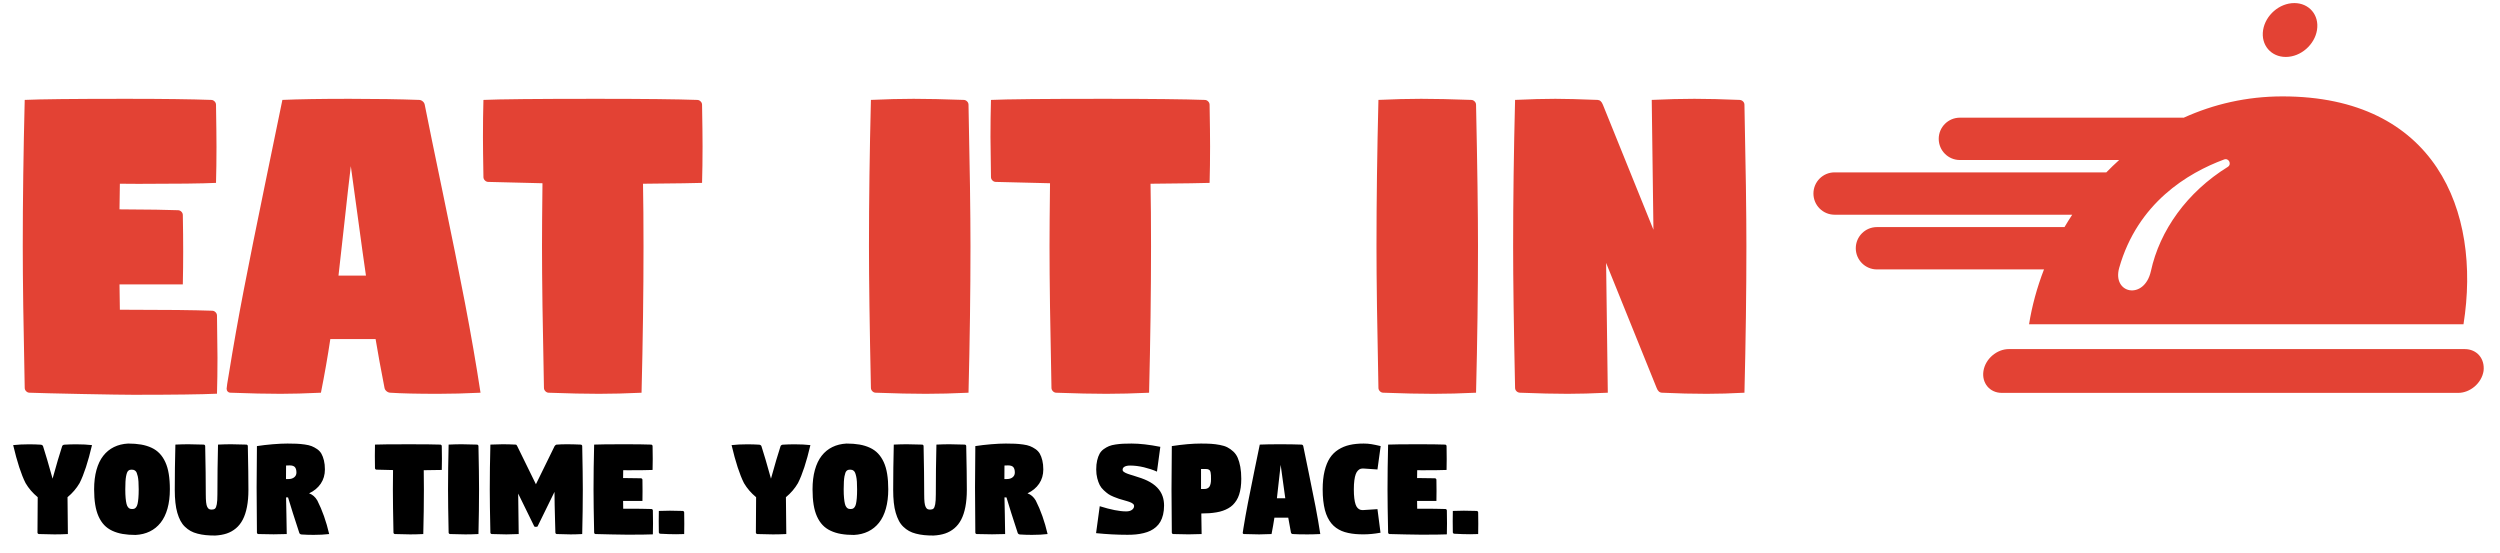 <?xml version="1.0" encoding="UTF-8"?>
<svg width="131px" height="29px" viewBox="0 0 131 29" version="1.1" xmlns="http://www.w3.org/2000/svg" xmlns:xlink="http://www.w3.org/1999/xlink">
    <!-- Generator: sketchtool 57.1 (101010) - https://sketch.com -->
    <title>A245356A-A13A-40B7-8E8F-6025D36265FD</title>
    <desc>Created with sketchtool.</desc>
    <g id="Page-1" stroke="none" stroke-width="1" fill="none" fill-rule="evenodd">
        <g id="1.1-Login" transform="translate(-123, -114)" fill-rule="nonzero">
            <g id="Black-logo---no-background" transform="translate(123, 114)">
                <g id="SvgjsG1111" transform="translate(94.832, 0.017)" fill="#E34234">
                    <g id="SvgjsG1112">
                        <path d="M24.942,2.967 C25.736,2.967 26.457,2.32 26.579,1.555 C26.705,0.761 26.156,0.144 25.392,0.144 C24.598,0.144 23.877,0.791 23.755,1.555 C23.629,2.349 24.177,2.967 24.942,2.967 Z M34.313,18.275 L10.431,18.275 C9.813,18.275 9.204,18.775 9.101,19.422 C9.002,20.04 9.418,20.57 10.065,20.57 L33.977,20.57 C34.595,20.57 35.204,20.07 35.307,19.422 C35.381,18.775 34.96,18.275 34.313,18.275 Z M11.49,16.976 L34.255,16.976 C35.205,11.005 32.743,5.034 24.772,5.034 C22.89,5.034 21.153,5.444 19.592,6.152 C19.583,6.151 19.575,6.149 19.565,6.149 L7.867,6.149 C7.254,6.149 6.757,6.645 6.757,7.258 C6.757,7.871 7.254,8.368 7.867,8.368 L16.212,8.368 C15.979,8.576 15.757,8.793 15.54,9.015 L1.301,9.015 C0.688,9.015 0.192,9.512 0.192,10.125 C0.192,10.738 0.688,11.234 1.301,11.234 L13.752,11.234 C13.612,11.447 13.477,11.663 13.348,11.882 L3.52,11.882 C2.908,11.882 2.411,12.378 2.411,12.991 C2.411,13.604 2.908,14.101 3.52,14.101 L12.273,14.101 C11.909,15.043 11.644,16.01 11.49,16.976 Z M16.214,14.018 C17.181,10.613 19.811,9.044 21.713,8.339 C21.958,8.248 22.125,8.59 21.904,8.728 C19.775,10.049 18.338,12.051 17.874,14.195 C17.525,15.73 15.83,15.376 16.214,14.018 Z" id="Shape"></path>
                    </g>
                </g>
                <g id="SvgjsG1113" transform="translate(0.668, 4.99)" fill="#E34234">
                    <path d="M0.525,7.917 C0.525,5.53 0.559,2.973 0.627,0.245 C1.437,0.207 3.205,0.188 5.933,0.188 C7.864,0.188 9.351,0.207 10.395,0.245 C10.463,0.245 10.523,0.271 10.574,0.322 C10.625,0.373 10.651,0.433 10.651,0.501 C10.668,1.541 10.676,2.278 10.676,2.713 C10.676,3.382 10.668,4.009 10.651,4.593 C9.931,4.627 8.575,4.644 6.585,4.644 C6.227,4.644 5.903,4.642 5.613,4.637 C5.605,5.226 5.598,5.673 5.594,5.98 C7.12,5.988 8.141,6.003 8.656,6.025 C8.725,6.025 8.784,6.05 8.835,6.101 C8.886,6.152 8.912,6.212 8.912,6.28 C8.925,6.979 8.931,7.621 8.931,8.205 C8.931,8.729 8.925,9.298 8.912,9.912 L5.594,9.912 C5.598,10.21 5.605,10.653 5.613,11.241 L5.92,11.241 C8.008,11.241 9.517,11.258 10.446,11.292 C10.515,11.292 10.574,11.318 10.625,11.369 C10.676,11.42 10.702,11.48 10.702,11.548 C10.719,12.588 10.728,13.325 10.728,13.76 C10.728,14.429 10.719,15.056 10.702,15.64 C9.892,15.678 8.43,15.697 6.317,15.697 C5.895,15.697 4.996,15.683 3.622,15.656 C2.247,15.628 1.334,15.605 0.883,15.588 C0.814,15.588 0.755,15.563 0.704,15.512 C0.652,15.461 0.627,15.401 0.627,15.333 C0.559,12.128 0.525,9.656 0.525,7.917 L0.525,7.917 Z M11.207,15.377 C11.207,15.309 11.248,15.043 11.329,14.578 C11.554,13.176 11.812,11.724 12.102,10.222 C12.392,8.719 12.767,6.855 13.227,4.628 C13.688,2.401 13.988,0.94 14.129,0.245 C14.981,0.207 16.153,0.188 17.645,0.188 C19.034,0.188 20.249,0.207 21.289,0.245 C21.357,0.245 21.421,0.27 21.48,0.319 C21.54,0.368 21.576,0.429 21.589,0.501 C21.777,1.452 22.095,3.005 22.545,5.162 C22.995,7.318 23.378,9.224 23.696,10.88 C24.013,12.536 24.285,14.105 24.511,15.588 C23.705,15.627 22.964,15.646 22.286,15.646 C21.199,15.646 20.364,15.627 19.78,15.588 C19.708,15.584 19.643,15.557 19.585,15.508 C19.527,15.459 19.492,15.401 19.48,15.333 C19.288,14.352 19.132,13.5 19.013,12.776 L16.641,12.776 C16.505,13.688 16.341,14.625 16.149,15.588 C15.331,15.627 14.625,15.646 14.033,15.646 C13.325,15.646 12.454,15.627 11.418,15.588 C11.354,15.588 11.303,15.568 11.265,15.528 C11.226,15.487 11.207,15.437 11.207,15.377 L11.207,15.377 Z M17.069,9.451 L18.508,9.451 C18.405,8.752 18.267,7.756 18.092,6.463 C17.917,5.169 17.792,4.254 17.715,3.717 C17.63,4.411 17.517,5.408 17.376,6.705 C17.236,8.003 17.133,8.918 17.069,9.451 L17.069,9.451 Z M24.639,2.189 C24.639,1.503 24.647,0.855 24.664,0.246 C25.478,0.208 27.451,0.188 30.584,0.188 C33.06,0.188 34.82,0.208 35.864,0.246 C35.933,0.246 35.992,0.272 36.043,0.323 C36.095,0.374 36.12,0.434 36.12,0.502 C36.137,1.465 36.146,2.189 36.146,2.675 C36.146,3.37 36.137,4.009 36.12,4.593 C35.843,4.606 34.812,4.621 33.026,4.638 C33.043,5.558 33.052,6.652 33.052,7.917 C33.052,10.304 33.018,12.861 32.949,15.589 C32.14,15.627 31.394,15.646 30.712,15.646 C30.009,15.646 29.135,15.627 28.091,15.589 C28.023,15.589 27.963,15.563 27.912,15.512 C27.861,15.461 27.835,15.401 27.835,15.333 C27.767,12.128 27.733,9.656 27.733,7.917 C27.733,7.129 27.741,6.027 27.758,4.612 C26.778,4.591 25.832,4.568 24.92,4.542 C24.852,4.542 24.792,4.516 24.741,4.465 C24.69,4.414 24.664,4.354 24.664,4.286 C24.647,3.306 24.639,2.607 24.639,2.189 L24.639,2.189 Z M44.866,7.917 C44.866,5.53 44.9,2.973 44.968,0.245 C45.778,0.207 46.524,0.188 47.205,0.188 C47.909,0.188 48.782,0.207 49.827,0.245 C49.895,0.245 49.954,0.271 50.006,0.322 C50.057,0.373 50.082,0.433 50.082,0.501 C50.15,3.706 50.185,6.178 50.185,7.917 C50.185,10.304 50.15,12.861 50.082,15.588 C49.273,15.627 48.527,15.646 47.845,15.646 C47.142,15.646 46.268,15.627 45.224,15.588 C45.156,15.588 45.096,15.563 45.045,15.512 C44.994,15.461 44.968,15.401 44.968,15.333 C44.9,12.128 44.866,9.656 44.866,7.917 Z M51.233,2.189 C51.233,1.503 51.242,0.855 51.259,0.246 C52.073,0.208 54.046,0.188 57.178,0.188 C59.655,0.188 61.415,0.208 62.459,0.246 C62.527,0.246 62.587,0.272 62.638,0.323 C62.689,0.374 62.715,0.434 62.715,0.502 C62.732,1.465 62.74,2.189 62.74,2.675 C62.74,3.37 62.732,4.009 62.715,4.593 C62.438,4.606 61.406,4.621 59.62,4.638 C59.638,5.558 59.646,6.652 59.646,7.917 C59.646,10.304 59.612,12.861 59.544,15.589 C58.734,15.627 57.988,15.646 57.306,15.646 C56.603,15.646 55.729,15.627 54.685,15.589 C54.617,15.589 54.557,15.563 54.506,15.512 C54.455,15.461 54.429,15.401 54.429,15.333 C54.361,12.128 54.327,9.656 54.327,7.917 C54.327,7.129 54.336,6.027 54.353,4.612 C53.373,4.591 52.426,4.568 51.514,4.542 C51.446,4.542 51.386,4.516 51.335,4.465 C51.284,4.414 51.259,4.354 51.259,4.286 C51.242,3.306 51.233,2.607 51.233,2.189 L51.233,2.189 Z M71.46,7.917 C71.46,5.53 71.494,2.973 71.562,0.245 C72.372,0.207 73.118,0.188 73.8,0.188 C74.503,0.188 75.377,0.207 76.421,0.245 C76.489,0.245 76.549,0.271 76.6,0.322 C76.651,0.373 76.677,0.433 76.677,0.501 C76.745,3.706 76.779,6.178 76.779,7.917 C76.779,10.304 76.745,12.861 76.677,15.588 C75.867,15.627 75.121,15.646 74.439,15.646 C73.736,15.646 72.862,15.627 71.818,15.588 C71.75,15.588 71.69,15.563 71.639,15.512 C71.588,15.461 71.562,15.401 71.562,15.333 C71.494,12.128 71.46,9.656 71.46,7.917 Z M78.62,7.917 C78.62,5.53 78.654,2.973 78.722,0.245 C79.532,0.207 80.235,0.188 80.832,0.188 C81.339,0.188 82.077,0.207 83.044,0.245 C83.168,0.25 83.261,0.335 83.325,0.501 L85.972,7.047 L85.883,0.245 C86.697,0.207 87.442,0.188 88.12,0.188 C88.785,0.188 89.573,0.207 90.485,0.245 C90.558,0.25 90.619,0.276 90.668,0.325 C90.717,0.374 90.741,0.433 90.741,0.501 C90.809,3.706 90.843,6.178 90.843,7.917 C90.843,10.304 90.809,12.861 90.741,15.588 C90.034,15.627 89.373,15.646 88.759,15.646 C88.031,15.646 87.251,15.627 86.42,15.588 C86.292,15.584 86.198,15.499 86.138,15.333 L83.492,8.786 L83.581,15.588 C82.771,15.627 82.068,15.646 81.471,15.646 C80.798,15.646 79.967,15.627 78.978,15.588 C78.906,15.584 78.845,15.558 78.796,15.509 C78.747,15.459 78.722,15.401 78.722,15.333 C78.654,12.128 78.62,9.656 78.62,7.917 L78.62,7.917 Z" id="Shape"></path>
                </g>
                <g id="SvgjsG1114" transform="translate(0.628, 23.222)" fill="#000000">
                    <path d="M0.062,0.102 C0.302,0.074 0.575,0.06 0.881,0.06 C1.102,0.06 1.311,0.066 1.508,0.079 C1.532,0.08 1.556,0.088 1.58,0.102 C1.603,0.117 1.619,0.135 1.627,0.157 C1.75,0.536 1.917,1.104 2.127,1.86 C2.329,1.13 2.496,0.562 2.629,0.157 C2.636,0.135 2.652,0.117 2.675,0.102 C2.699,0.088 2.723,0.08 2.748,0.079 C2.944,0.066 3.153,0.06 3.375,0.06 C3.681,0.06 3.953,0.074 4.193,0.102 C3.987,0.979 3.77,1.643 3.541,2.094 C3.378,2.373 3.168,2.618 2.91,2.831 C2.92,3.691 2.927,4.335 2.929,4.762 C2.682,4.774 2.449,4.78 2.23,4.78 C2.005,4.78 1.733,4.774 1.414,4.762 C1.393,4.762 1.375,4.754 1.359,4.739 C1.344,4.723 1.336,4.705 1.336,4.684 C1.336,4.295 1.34,3.677 1.348,2.831 C1.086,2.615 0.874,2.369 0.713,2.094 C0.486,1.648 0.27,0.984 0.062,0.102 L0.062,0.102 Z M4.304,2.417 C4.304,2.038 4.345,1.7 4.427,1.404 C4.509,1.108 4.627,0.861 4.782,0.663 C4.936,0.465 5.123,0.312 5.342,0.204 C5.562,0.096 5.809,0.035 6.085,0.02 C6.339,0.02 6.566,0.038 6.765,0.072 C6.964,0.107 7.147,0.163 7.313,0.24 C7.479,0.317 7.62,0.418 7.737,0.542 C7.855,0.665 7.954,0.816 8.035,0.993 C8.117,1.17 8.177,1.376 8.215,1.612 C8.253,1.848 8.273,2.116 8.273,2.417 C8.273,2.795 8.231,3.133 8.148,3.429 C8.064,3.725 7.944,3.972 7.787,4.169 C7.63,4.367 7.442,4.519 7.222,4.626 C7.002,4.734 6.753,4.795 6.476,4.809 C6.223,4.809 5.998,4.792 5.799,4.757 C5.601,4.723 5.419,4.667 5.254,4.59 C5.09,4.513 4.949,4.413 4.832,4.29 C4.716,4.167 4.618,4.017 4.538,3.84 C4.458,3.663 4.399,3.457 4.361,3.222 C4.323,2.987 4.304,2.719 4.304,2.417 L4.304,2.417 Z M5.937,2.417 C5.937,2.599 5.943,2.754 5.955,2.881 C5.968,3.009 5.983,3.109 6.002,3.183 C6.021,3.257 6.047,3.314 6.079,3.354 C6.112,3.394 6.145,3.42 6.177,3.432 C6.21,3.444 6.249,3.45 6.296,3.45 C6.343,3.45 6.382,3.444 6.413,3.432 C6.445,3.42 6.476,3.394 6.507,3.354 C6.538,3.314 6.563,3.257 6.58,3.183 C6.598,3.109 6.612,3.009 6.623,2.881 C6.634,2.754 6.64,2.599 6.64,2.417 C6.64,2.265 6.636,2.133 6.628,2.019 C6.62,1.905 6.608,1.811 6.591,1.737 C6.574,1.663 6.556,1.602 6.536,1.554 C6.517,1.507 6.492,1.471 6.461,1.448 C6.431,1.424 6.401,1.408 6.373,1.4 C6.345,1.392 6.312,1.387 6.273,1.387 C6.234,1.387 6.201,1.391 6.174,1.399 C6.147,1.407 6.12,1.423 6.093,1.447 C6.066,1.471 6.043,1.507 6.026,1.554 C6.008,1.602 5.992,1.663 5.978,1.738 C5.964,1.813 5.953,1.906 5.947,2.019 C5.94,2.132 5.937,2.264 5.937,2.417 L5.937,2.417 Z M8.53,2.448 C8.53,1.699 8.541,0.908 8.562,0.075 C8.809,0.063 9.037,0.057 9.245,0.057 C9.46,0.057 9.727,0.063 10.046,0.075 C10.067,0.075 10.085,0.083 10.1,0.098 C10.116,0.114 10.124,0.132 10.124,0.153 C10.145,1.132 10.155,1.976 10.155,2.684 C10.155,2.855 10.161,2.993 10.173,3.1 C10.184,3.207 10.205,3.288 10.233,3.343 C10.262,3.399 10.294,3.435 10.329,3.454 C10.364,3.472 10.41,3.481 10.468,3.481 C10.544,3.481 10.602,3.463 10.641,3.428 C10.68,3.393 10.711,3.317 10.732,3.201 C10.754,3.084 10.764,2.911 10.764,2.682 C10.764,1.777 10.775,0.908 10.796,0.075 C11.044,0.063 11.272,0.057 11.479,0.057 C11.694,0.057 11.961,0.063 12.28,0.075 C12.301,0.075 12.319,0.083 12.335,0.098 C12.35,0.114 12.358,0.132 12.358,0.153 C12.379,1.132 12.389,1.897 12.389,2.448 C12.389,2.782 12.364,3.08 12.313,3.34 C12.262,3.601 12.189,3.822 12.094,4.005 C11.999,4.188 11.88,4.34 11.736,4.461 C11.592,4.582 11.431,4.673 11.253,4.733 C11.074,4.793 10.873,4.828 10.647,4.84 C10.464,4.84 10.298,4.833 10.151,4.818 C10.004,4.803 9.862,4.778 9.724,4.742 C9.586,4.707 9.464,4.66 9.358,4.601 C9.253,4.542 9.154,4.468 9.063,4.38 C8.971,4.292 8.893,4.188 8.829,4.068 C8.765,3.947 8.71,3.808 8.664,3.651 C8.618,3.493 8.584,3.315 8.563,3.115 C8.541,2.915 8.53,2.693 8.53,2.448 L8.53,2.448 Z M12.819,2.317 C12.819,2.057 12.822,1.696 12.827,1.235 C12.832,0.774 12.835,0.413 12.835,0.153 C13.095,0.113 13.372,0.081 13.666,0.056 C13.959,0.032 14.216,0.02 14.436,0.02 C14.626,0.02 14.786,0.023 14.914,0.029 C15.043,0.035 15.182,0.048 15.331,0.068 C15.48,0.088 15.603,0.117 15.7,0.155 C15.796,0.193 15.892,0.245 15.989,0.311 C16.085,0.378 16.16,0.458 16.214,0.553 C16.268,0.648 16.312,0.765 16.346,0.903 C16.38,1.041 16.397,1.199 16.397,1.378 C16.397,1.66 16.324,1.909 16.178,2.124 C16.032,2.338 15.829,2.507 15.569,2.629 C15.746,2.691 15.89,2.816 16,3.004 C16.259,3.513 16.466,4.099 16.621,4.762 C16.382,4.791 16.109,4.805 15.803,4.805 C15.582,4.805 15.373,4.798 15.176,4.785 C15.151,4.784 15.127,4.776 15.104,4.762 C15.08,4.748 15.065,4.729 15.057,4.707 C14.803,3.937 14.606,3.314 14.465,2.84 L14.362,2.84 C14.364,2.986 14.371,3.285 14.38,3.737 C14.39,4.188 14.396,4.53 14.397,4.762 C14.183,4.771 13.955,4.776 13.711,4.776 C13.491,4.776 13.225,4.771 12.913,4.762 C12.891,4.762 12.872,4.754 12.857,4.739 C12.842,4.725 12.835,4.706 12.835,4.684 C12.835,4.443 12.832,4.054 12.827,3.518 C12.822,2.982 12.819,2.581 12.819,2.317 L12.819,2.317 Z M14.358,1.88 L14.491,1.88 C14.614,1.88 14.714,1.849 14.79,1.787 C14.867,1.725 14.905,1.643 14.905,1.542 C14.905,1.414 14.879,1.319 14.827,1.257 C14.774,1.196 14.682,1.165 14.549,1.165 C14.482,1.165 14.419,1.167 14.362,1.171 C14.359,1.475 14.358,1.712 14.358,1.88 L14.358,1.88 Z M19.014,0.669 C19.014,0.459 19.016,0.261 19.021,0.075 C19.27,0.063 19.873,0.058 20.83,0.058 C21.586,0.058 22.124,0.063 22.443,0.075 C22.464,0.075 22.482,0.083 22.498,0.099 C22.513,0.114 22.521,0.132 22.521,0.153 C22.526,0.447 22.529,0.669 22.529,0.817 C22.529,1.029 22.526,1.225 22.521,1.403 C22.436,1.407 22.121,1.412 21.576,1.417 C21.581,1.698 21.584,2.032 21.584,2.419 C21.584,3.148 21.573,3.929 21.552,4.762 C21.305,4.774 21.077,4.78 20.869,4.78 C20.654,4.78 20.387,4.774 20.068,4.762 C20.047,4.762 20.029,4.754 20.013,4.739 C19.998,4.723 19.99,4.705 19.99,4.684 C19.969,3.705 19.959,2.95 19.959,2.419 C19.959,2.178 19.961,1.841 19.967,1.409 C19.667,1.402 19.378,1.395 19.1,1.388 C19.079,1.388 19.06,1.38 19.045,1.364 C19.029,1.348 19.021,1.33 19.021,1.309 C19.016,1.01 19.014,0.796 19.014,0.669 L19.014,0.669 Z M22.849,2.418 C22.849,1.689 22.86,0.908 22.88,0.075 C23.128,0.063 23.356,0.057 23.564,0.057 C23.779,0.057 24.046,0.063 24.365,0.075 C24.385,0.075 24.404,0.083 24.419,0.098 C24.435,0.114 24.443,0.132 24.443,0.153 C24.464,1.132 24.474,1.887 24.474,2.418 C24.474,3.148 24.464,3.929 24.443,4.762 C24.195,4.774 23.967,4.78 23.759,4.78 C23.544,4.78 23.277,4.774 22.958,4.762 C22.938,4.762 22.919,4.754 22.904,4.739 C22.888,4.723 22.88,4.705 22.88,4.684 C22.86,3.705 22.849,2.95 22.849,2.418 Z M25.036,2.418 C25.036,1.689 25.047,0.908 25.068,0.075 C25.315,0.063 25.53,0.057 25.712,0.057 C25.931,0.057 26.156,0.063 26.388,0.075 C26.426,0.076 26.454,0.102 26.474,0.153 L27.454,2.153 L28.434,0.153 C28.471,0.105 28.503,0.08 28.53,0.077 C28.693,0.064 28.876,0.057 29.079,0.057 C29.298,0.057 29.539,0.063 29.802,0.075 C29.824,0.076 29.842,0.084 29.857,0.099 C29.872,0.114 29.88,0.132 29.88,0.153 C29.9,1.132 29.911,1.887 29.911,2.418 C29.911,3.148 29.9,3.929 29.88,4.762 C29.656,4.774 29.454,4.78 29.274,4.78 C29.111,4.78 28.871,4.774 28.552,4.762 C28.531,4.762 28.513,4.754 28.497,4.739 C28.481,4.723 28.474,4.705 28.474,4.684 C28.47,4.538 28.464,4.32 28.456,4.029 C28.448,3.738 28.442,3.473 28.436,3.236 C28.431,2.998 28.428,2.771 28.427,2.553 L27.536,4.371 L27.45,4.387 L27.372,4.371 L26.525,2.641 L26.552,4.762 C26.305,4.774 26.09,4.78 25.907,4.78 C25.719,4.78 25.465,4.774 25.146,4.762 C25.125,4.762 25.107,4.754 25.091,4.739 C25.075,4.723 25.068,4.705 25.068,4.684 C25.047,3.705 25.036,2.95 25.036,2.418 L25.036,2.418 Z M30.473,2.418 C30.473,1.689 30.484,0.908 30.505,0.075 C30.752,0.063 31.292,0.057 32.125,0.057 C32.715,0.057 33.17,0.063 33.489,0.075 C33.509,0.075 33.528,0.083 33.543,0.098 C33.559,0.114 33.567,0.132 33.567,0.153 C33.572,0.471 33.575,0.696 33.575,0.829 C33.575,1.033 33.572,1.225 33.567,1.403 C33.347,1.413 32.933,1.419 32.325,1.419 C32.215,1.419 32.116,1.418 32.028,1.417 C32.025,1.596 32.023,1.733 32.022,1.827 C32.488,1.829 32.8,1.834 32.957,1.84 C32.978,1.84 32.996,1.848 33.012,1.864 C33.028,1.879 33.036,1.898 33.036,1.919 C33.039,2.132 33.041,2.328 33.041,2.506 C33.041,2.667 33.039,2.84 33.036,3.028 L32.022,3.028 C32.023,3.119 32.025,3.254 32.028,3.434 L32.122,3.434 C32.76,3.434 33.22,3.439 33.504,3.45 C33.525,3.45 33.543,3.457 33.559,3.473 C33.575,3.489 33.582,3.507 33.582,3.528 C33.588,3.845 33.59,4.071 33.59,4.203 C33.59,4.408 33.588,4.599 33.582,4.778 C33.335,4.789 32.888,4.795 32.243,4.795 C32.114,4.795 31.839,4.791 31.419,4.782 C31,4.774 30.721,4.767 30.583,4.762 C30.562,4.762 30.544,4.754 30.528,4.739 C30.512,4.723 30.505,4.705 30.505,4.684 C30.484,3.705 30.473,2.95 30.473,2.418 L30.473,2.418 Z M33.889,4.088 C33.889,3.918 33.891,3.739 33.895,3.551 C34.085,3.542 34.278,3.538 34.473,3.538 C34.645,3.538 34.869,3.542 35.145,3.551 C35.166,3.551 35.184,3.559 35.199,3.575 C35.215,3.59 35.223,3.608 35.223,3.629 C35.227,3.84 35.229,4.04 35.229,4.229 C35.229,4.397 35.227,4.574 35.223,4.762 C35.106,4.768 34.964,4.772 34.799,4.772 C34.559,4.772 34.284,4.763 33.973,4.746 C33.951,4.745 33.932,4.737 33.917,4.722 C33.902,4.707 33.895,4.689 33.895,4.668 C33.891,4.464 33.889,4.27 33.889,4.088 L33.889,4.088 Z M37.707,0.102 C37.946,0.074 38.219,0.06 38.525,0.06 C38.747,0.06 38.955,0.066 39.152,0.079 C39.177,0.08 39.201,0.088 39.224,0.102 C39.248,0.117 39.263,0.135 39.271,0.157 C39.395,0.536 39.562,1.104 39.771,1.86 C39.973,1.13 40.14,0.562 40.273,0.157 C40.281,0.135 40.296,0.117 40.32,0.102 C40.343,0.088 40.367,0.08 40.392,0.079 C40.589,0.066 40.798,0.06 41.019,0.06 C41.325,0.06 41.598,0.074 41.837,0.102 C41.632,0.979 41.414,1.643 41.185,2.094 C41.022,2.373 40.812,2.618 40.554,2.831 C40.565,3.691 40.571,4.335 40.574,4.762 C40.326,4.774 40.093,4.78 39.875,4.78 C39.649,4.78 39.377,4.774 39.058,4.762 C39.037,4.762 39.019,4.754 39.004,4.739 C38.988,4.723 38.98,4.705 38.98,4.684 C38.98,4.295 38.984,3.677 38.992,2.831 C38.73,2.615 38.519,2.369 38.357,2.094 C38.131,1.648 37.914,0.984 37.707,0.102 L37.707,0.102 Z M41.949,2.417 C41.949,2.038 41.99,1.7 42.072,1.404 C42.154,1.108 42.272,0.861 42.426,0.663 C42.58,0.465 42.767,0.312 42.987,0.204 C43.206,0.096 43.454,0.035 43.73,0.02 C43.984,0.02 44.21,0.038 44.409,0.072 C44.609,0.107 44.791,0.163 44.957,0.24 C45.123,0.317 45.265,0.418 45.382,0.542 C45.499,0.665 45.598,0.816 45.68,0.993 C45.761,1.17 45.821,1.376 45.859,1.612 C45.898,1.848 45.917,2.116 45.917,2.417 C45.917,2.795 45.875,3.133 45.792,3.429 C45.709,3.725 45.589,3.972 45.432,4.169 C45.275,4.367 45.086,4.519 44.866,4.626 C44.646,4.734 44.398,4.795 44.12,4.809 C43.868,4.809 43.642,4.792 43.444,4.757 C43.245,4.723 43.063,4.667 42.899,4.59 C42.734,4.513 42.593,4.413 42.477,4.29 C42.36,4.167 42.262,4.017 42.182,3.84 C42.102,3.663 42.043,3.457 42.005,3.222 C41.968,2.987 41.949,2.719 41.949,2.417 L41.949,2.417 Z M43.581,2.417 C43.581,2.599 43.587,2.754 43.6,2.881 C43.612,3.009 43.628,3.109 43.647,3.183 C43.666,3.257 43.691,3.314 43.724,3.354 C43.756,3.394 43.789,3.42 43.821,3.432 C43.854,3.444 43.894,3.45 43.941,3.45 C43.987,3.45 44.027,3.444 44.058,3.432 C44.089,3.42 44.12,3.394 44.152,3.354 C44.183,3.314 44.207,3.257 44.225,3.183 C44.242,3.109 44.257,3.009 44.268,2.881 C44.279,2.754 44.284,2.599 44.284,2.417 C44.284,2.265 44.28,2.133 44.273,2.019 C44.265,1.905 44.252,1.811 44.235,1.737 C44.219,1.663 44.2,1.602 44.181,1.554 C44.161,1.507 44.136,1.471 44.106,1.448 C44.075,1.424 44.046,1.408 44.018,1.4 C43.99,1.392 43.956,1.387 43.917,1.387 C43.878,1.387 43.845,1.391 43.819,1.399 C43.792,1.407 43.765,1.423 43.737,1.447 C43.71,1.471 43.688,1.507 43.67,1.554 C43.653,1.602 43.637,1.663 43.622,1.738 C43.608,1.813 43.598,1.906 43.591,2.019 C43.585,2.132 43.581,2.264 43.581,2.417 L43.581,2.417 Z M46.175,2.448 C46.175,1.699 46.185,0.908 46.206,0.075 C46.453,0.063 46.681,0.057 46.89,0.057 C47.104,0.057 47.371,0.063 47.69,0.075 C47.711,0.075 47.729,0.083 47.745,0.098 C47.761,0.114 47.768,0.132 47.768,0.153 C47.789,1.132 47.8,1.976 47.8,2.684 C47.8,2.855 47.805,2.993 47.817,3.1 C47.829,3.207 47.849,3.288 47.878,3.343 C47.906,3.399 47.938,3.435 47.973,3.454 C48.009,3.472 48.055,3.481 48.112,3.481 C48.189,3.481 48.247,3.463 48.286,3.428 C48.325,3.393 48.355,3.317 48.377,3.201 C48.398,3.084 48.409,2.911 48.409,2.682 C48.409,1.777 48.419,0.908 48.44,0.075 C48.689,0.063 48.917,0.057 49.124,0.057 C49.338,0.057 49.605,0.063 49.924,0.075 C49.945,0.075 49.963,0.083 49.979,0.098 C49.995,0.114 50.002,0.132 50.002,0.153 C50.023,1.132 50.034,1.897 50.034,2.448 C50.034,2.782 50.008,3.08 49.958,3.34 C49.907,3.601 49.834,3.822 49.739,4.005 C49.644,4.188 49.524,4.34 49.38,4.461 C49.237,4.582 49.075,4.673 48.897,4.733 C48.719,4.793 48.517,4.828 48.292,4.84 C48.108,4.84 47.943,4.833 47.796,4.818 C47.649,4.803 47.506,4.778 47.368,4.742 C47.23,4.707 47.108,4.66 47.003,4.601 C46.897,4.542 46.799,4.468 46.707,4.38 C46.615,4.292 46.537,4.188 46.474,4.068 C46.41,3.947 46.355,3.808 46.309,3.651 C46.262,3.493 46.228,3.315 46.207,3.115 C46.185,2.915 46.175,2.693 46.175,2.448 L46.175,2.448 Z M50.463,2.317 C50.463,2.057 50.466,1.696 50.471,1.235 C50.476,0.774 50.479,0.413 50.479,0.153 C50.739,0.113 51.016,0.081 51.31,0.056 C51.604,0.032 51.86,0.02 52.08,0.02 C52.27,0.02 52.43,0.023 52.559,0.029 C52.688,0.035 52.827,0.048 52.976,0.068 C53.125,0.088 53.248,0.117 53.344,0.155 C53.44,0.193 53.537,0.245 53.633,0.311 C53.729,0.378 53.804,0.458 53.859,0.553 C53.913,0.648 53.956,0.765 53.99,0.903 C54.024,1.041 54.041,1.199 54.041,1.378 C54.041,1.66 53.968,1.909 53.822,2.124 C53.677,2.338 53.473,2.507 53.213,2.629 C53.39,2.691 53.534,2.816 53.645,3.004 C53.904,3.513 54.111,4.099 54.266,4.762 C54.026,4.791 53.753,4.805 53.447,4.805 C53.226,4.805 53.017,4.798 52.821,4.785 C52.796,4.784 52.772,4.776 52.748,4.762 C52.725,4.748 52.709,4.729 52.701,4.707 C52.448,3.937 52.25,3.314 52.11,2.84 L52.006,2.84 C52.009,2.986 52.015,3.285 52.025,3.737 C52.035,4.188 52.04,4.53 52.041,4.762 C51.828,4.771 51.599,4.776 51.356,4.776 C51.136,4.776 50.87,4.771 50.557,4.762 C50.535,4.762 50.516,4.754 50.501,4.739 C50.486,4.725 50.479,4.706 50.479,4.684 C50.479,4.443 50.476,4.054 50.471,3.518 C50.466,2.982 50.463,2.581 50.463,2.317 L50.463,2.317 Z M52.002,1.88 L52.135,1.88 C52.259,1.88 52.359,1.849 52.435,1.787 C52.511,1.725 52.549,1.643 52.549,1.542 C52.549,1.414 52.523,1.319 52.471,1.257 C52.419,1.196 52.326,1.165 52.194,1.165 C52.126,1.165 52.063,1.167 52.006,1.171 C52.004,1.475 52.002,1.712 52.002,1.88 L52.002,1.88 Z M56.806,4.715 L56.998,3.303 C57.573,3.484 58.035,3.575 58.382,3.575 C58.518,3.575 58.621,3.546 58.692,3.49 C58.763,3.433 58.798,3.37 58.798,3.299 C58.798,3.273 58.793,3.249 58.783,3.228 C58.772,3.206 58.754,3.186 58.727,3.167 C58.7,3.149 58.675,3.132 58.651,3.119 C58.627,3.105 58.59,3.09 58.542,3.074 C58.493,3.057 58.452,3.044 58.42,3.035 C58.387,3.025 58.339,3.011 58.275,2.993 C58.159,2.96 58.069,2.934 58.005,2.914 C57.94,2.893 57.849,2.859 57.731,2.811 C57.613,2.763 57.519,2.714 57.449,2.666 C57.379,2.617 57.298,2.55 57.208,2.466 C57.117,2.382 57.047,2.292 56.997,2.194 C56.947,2.096 56.904,1.977 56.868,1.837 C56.832,1.698 56.814,1.544 56.814,1.378 C56.814,1.199 56.83,1.041 56.863,0.903 C56.896,0.765 56.938,0.648 56.991,0.553 C57.044,0.458 57.116,0.378 57.209,0.311 C57.301,0.245 57.393,0.193 57.485,0.155 C57.577,0.117 57.693,0.088 57.833,0.068 C57.973,0.048 58.103,0.035 58.223,0.029 C58.344,0.023 58.491,0.02 58.666,0.02 C59.094,0.02 59.596,0.078 60.173,0.192 L59.997,1.491 C59.798,1.401 59.571,1.326 59.316,1.264 C59.061,1.203 58.819,1.173 58.589,1.173 C58.468,1.173 58.373,1.192 58.302,1.23 C58.232,1.269 58.197,1.323 58.197,1.393 C58.197,1.415 58.202,1.436 58.214,1.456 C58.225,1.475 58.244,1.494 58.273,1.512 C58.302,1.531 58.329,1.547 58.355,1.56 C58.381,1.574 58.42,1.59 58.472,1.608 C58.524,1.626 58.568,1.641 58.602,1.651 L58.757,1.698 C59.078,1.794 59.319,1.881 59.482,1.96 C59.909,2.164 60.181,2.444 60.298,2.799 C60.345,2.943 60.369,3.099 60.369,3.268 C60.369,3.442 60.351,3.601 60.317,3.745 C60.282,3.888 60.235,4.012 60.174,4.117 C60.114,4.221 60.038,4.314 59.947,4.394 C59.856,4.474 59.757,4.539 59.652,4.59 C59.546,4.641 59.427,4.682 59.294,4.714 C59.162,4.746 59.028,4.769 58.893,4.782 C58.758,4.795 58.612,4.801 58.455,4.801 C57.909,4.801 57.36,4.772 56.806,4.715 L56.806,4.715 Z M60.759,2.418 C60.759,2.157 60.762,1.777 60.767,1.28 C60.772,0.783 60.775,0.407 60.775,0.153 C61.352,0.065 61.859,0.02 62.298,0.02 C62.508,0.02 62.686,0.025 62.834,0.034 C62.982,0.043 63.135,0.063 63.293,0.093 C63.451,0.122 63.583,0.164 63.689,0.219 C63.794,0.273 63.896,0.345 63.995,0.436 C64.094,0.527 64.172,0.638 64.228,0.767 C64.285,0.897 64.33,1.054 64.364,1.238 C64.398,1.422 64.415,1.633 64.415,1.87 C64.415,2.034 64.405,2.185 64.386,2.323 C64.366,2.461 64.338,2.585 64.302,2.697 C64.265,2.808 64.219,2.909 64.162,2.999 C64.105,3.088 64.042,3.167 63.973,3.236 C63.903,3.304 63.823,3.364 63.732,3.414 C63.642,3.465 63.547,3.508 63.446,3.542 C63.346,3.577 63.235,3.605 63.112,3.625 C62.99,3.646 62.865,3.661 62.738,3.67 C62.611,3.679 62.472,3.684 62.321,3.684 C62.332,4.283 62.337,4.642 62.337,4.762 C62.094,4.772 61.864,4.778 61.65,4.778 C61.475,4.778 61.21,4.772 60.853,4.762 C60.832,4.762 60.814,4.754 60.798,4.739 C60.783,4.723 60.775,4.705 60.775,4.684 C60.775,4.443 60.772,4.071 60.767,3.569 C60.762,3.066 60.759,2.683 60.759,2.418 L60.759,2.418 Z M62.306,2.403 L62.429,2.403 C62.477,2.403 62.518,2.4 62.553,2.395 C62.587,2.39 62.623,2.377 62.66,2.357 C62.697,2.337 62.727,2.309 62.75,2.273 C62.773,2.237 62.792,2.187 62.807,2.124 C62.822,2.06 62.829,1.983 62.829,1.893 C62.829,1.806 62.828,1.736 62.826,1.683 C62.824,1.631 62.818,1.582 62.809,1.538 C62.799,1.493 62.787,1.461 62.774,1.44 C62.76,1.419 62.739,1.401 62.71,1.385 C62.681,1.37 62.651,1.36 62.617,1.357 C62.584,1.354 62.54,1.352 62.484,1.352 L62.306,1.352 L62.306,2.403 L62.306,2.403 Z M64.491,4.698 C64.491,4.677 64.504,4.595 64.528,4.453 C64.597,4.025 64.676,3.581 64.765,3.123 C64.853,2.664 64.968,2.094 65.108,1.414 C65.249,0.733 65.341,0.287 65.384,0.075 C65.644,0.063 66.002,0.057 66.458,0.057 C66.882,0.057 67.253,0.063 67.571,0.075 C67.592,0.075 67.611,0.082 67.629,0.097 C67.648,0.112 67.659,0.131 67.663,0.153 C67.72,0.443 67.817,0.918 67.955,1.577 C68.092,2.236 68.209,2.818 68.306,3.324 C68.403,3.829 68.486,4.309 68.555,4.762 C68.309,4.774 68.083,4.78 67.876,4.78 C67.544,4.78 67.288,4.774 67.11,4.762 C67.088,4.761 67.068,4.753 67.05,4.738 C67.033,4.723 67.022,4.705 67.018,4.684 C66.96,4.384 66.912,4.124 66.876,3.903 L66.151,3.903 C66.109,4.181 66.059,4.468 66.001,4.762 C65.751,4.774 65.535,4.78 65.354,4.78 C65.138,4.78 64.872,4.774 64.556,4.762 C64.536,4.762 64.52,4.756 64.509,4.743 C64.497,4.731 64.491,4.716 64.491,4.698 L64.491,4.698 Z M66.282,2.887 L66.721,2.887 C66.69,2.674 66.648,2.369 66.594,1.974 C66.541,1.579 66.503,1.299 66.479,1.135 C66.453,1.348 66.419,1.652 66.376,2.048 C66.333,2.445 66.301,2.724 66.282,2.887 L66.282,2.887 Z M68.68,2.417 C68.68,2.055 68.713,1.737 68.779,1.463 C68.845,1.188 68.937,0.961 69.055,0.779 C69.174,0.597 69.323,0.45 69.503,0.336 C69.684,0.222 69.881,0.141 70.096,0.093 C70.311,0.044 70.555,0.02 70.828,0.02 C70.974,0.02 71.112,0.031 71.241,0.053 C71.371,0.074 71.53,0.108 71.719,0.153 L71.551,1.378 L70.83,1.329 C70.769,1.325 70.714,1.33 70.666,1.344 C70.618,1.359 70.571,1.389 70.526,1.436 C70.48,1.483 70.442,1.546 70.412,1.627 C70.382,1.707 70.358,1.813 70.34,1.946 C70.322,2.079 70.313,2.236 70.313,2.417 C70.313,2.599 70.321,2.756 70.337,2.888 C70.353,3.02 70.376,3.127 70.404,3.208 C70.432,3.29 70.468,3.353 70.513,3.399 C70.558,3.444 70.605,3.475 70.655,3.49 C70.704,3.505 70.763,3.509 70.83,3.504 L71.551,3.457 L71.711,4.692 C71.4,4.749 71.1,4.778 70.813,4.778 C70.66,4.778 70.52,4.772 70.393,4.761 C70.265,4.75 70.139,4.731 70.015,4.704 C69.891,4.678 69.778,4.643 69.676,4.6 C69.575,4.557 69.477,4.502 69.384,4.436 C69.291,4.369 69.209,4.292 69.137,4.204 C69.066,4.117 69,4.014 68.942,3.897 C68.883,3.78 68.835,3.648 68.797,3.502 C68.76,3.357 68.731,3.193 68.71,3.011 C68.69,2.83 68.68,2.631 68.68,2.417 L68.68,2.417 Z M72.078,2.418 C72.078,1.689 72.089,0.908 72.109,0.075 C72.357,0.063 72.897,0.057 73.73,0.057 C74.32,0.057 74.775,0.063 75.094,0.075 C75.114,0.075 75.133,0.083 75.148,0.098 C75.164,0.114 75.172,0.132 75.172,0.153 C75.177,0.471 75.179,0.696 75.179,0.829 C75.179,1.033 75.177,1.225 75.172,1.403 C74.952,1.413 74.538,1.419 73.93,1.419 C73.82,1.419 73.721,1.418 73.633,1.417 C73.63,1.596 73.628,1.733 73.627,1.827 C74.093,1.829 74.405,1.834 74.562,1.84 C74.583,1.84 74.601,1.848 74.617,1.864 C74.633,1.879 74.64,1.898 74.64,1.919 C74.644,2.132 74.646,2.328 74.646,2.506 C74.646,2.667 74.644,2.84 74.64,3.028 L73.627,3.028 C73.628,3.119 73.63,3.254 73.633,3.434 L73.726,3.434 C74.364,3.434 74.825,3.439 75.109,3.45 C75.13,3.45 75.148,3.457 75.164,3.473 C75.179,3.489 75.187,3.507 75.187,3.528 C75.192,3.845 75.195,4.071 75.195,4.203 C75.195,4.408 75.192,4.599 75.187,4.778 C74.94,4.789 74.493,4.795 73.848,4.795 C73.719,4.795 73.444,4.791 73.024,4.782 C72.605,4.774 72.326,4.767 72.188,4.762 C72.167,4.762 72.149,4.754 72.133,4.739 C72.117,4.723 72.109,4.705 72.109,4.684 C72.089,3.705 72.078,2.95 72.078,2.418 L72.078,2.418 Z M75.494,4.088 C75.494,3.918 75.496,3.739 75.5,3.551 C75.69,3.542 75.883,3.538 76.078,3.538 C76.25,3.538 76.474,3.542 76.75,3.551 C76.77,3.551 76.789,3.559 76.804,3.575 C76.82,3.59 76.828,3.608 76.828,3.629 C76.832,3.84 76.834,4.04 76.834,4.229 C76.834,4.397 76.832,4.574 76.828,4.762 C76.711,4.768 76.569,4.772 76.404,4.772 C76.164,4.772 75.889,4.763 75.578,4.746 C75.556,4.745 75.537,4.737 75.522,4.722 C75.507,4.707 75.5,4.689 75.5,4.668 C75.496,4.464 75.494,4.27 75.494,4.088 L75.494,4.088 Z" id="Shape"></path>
                </g>
            </g>
        </g>
    </g>
</svg>